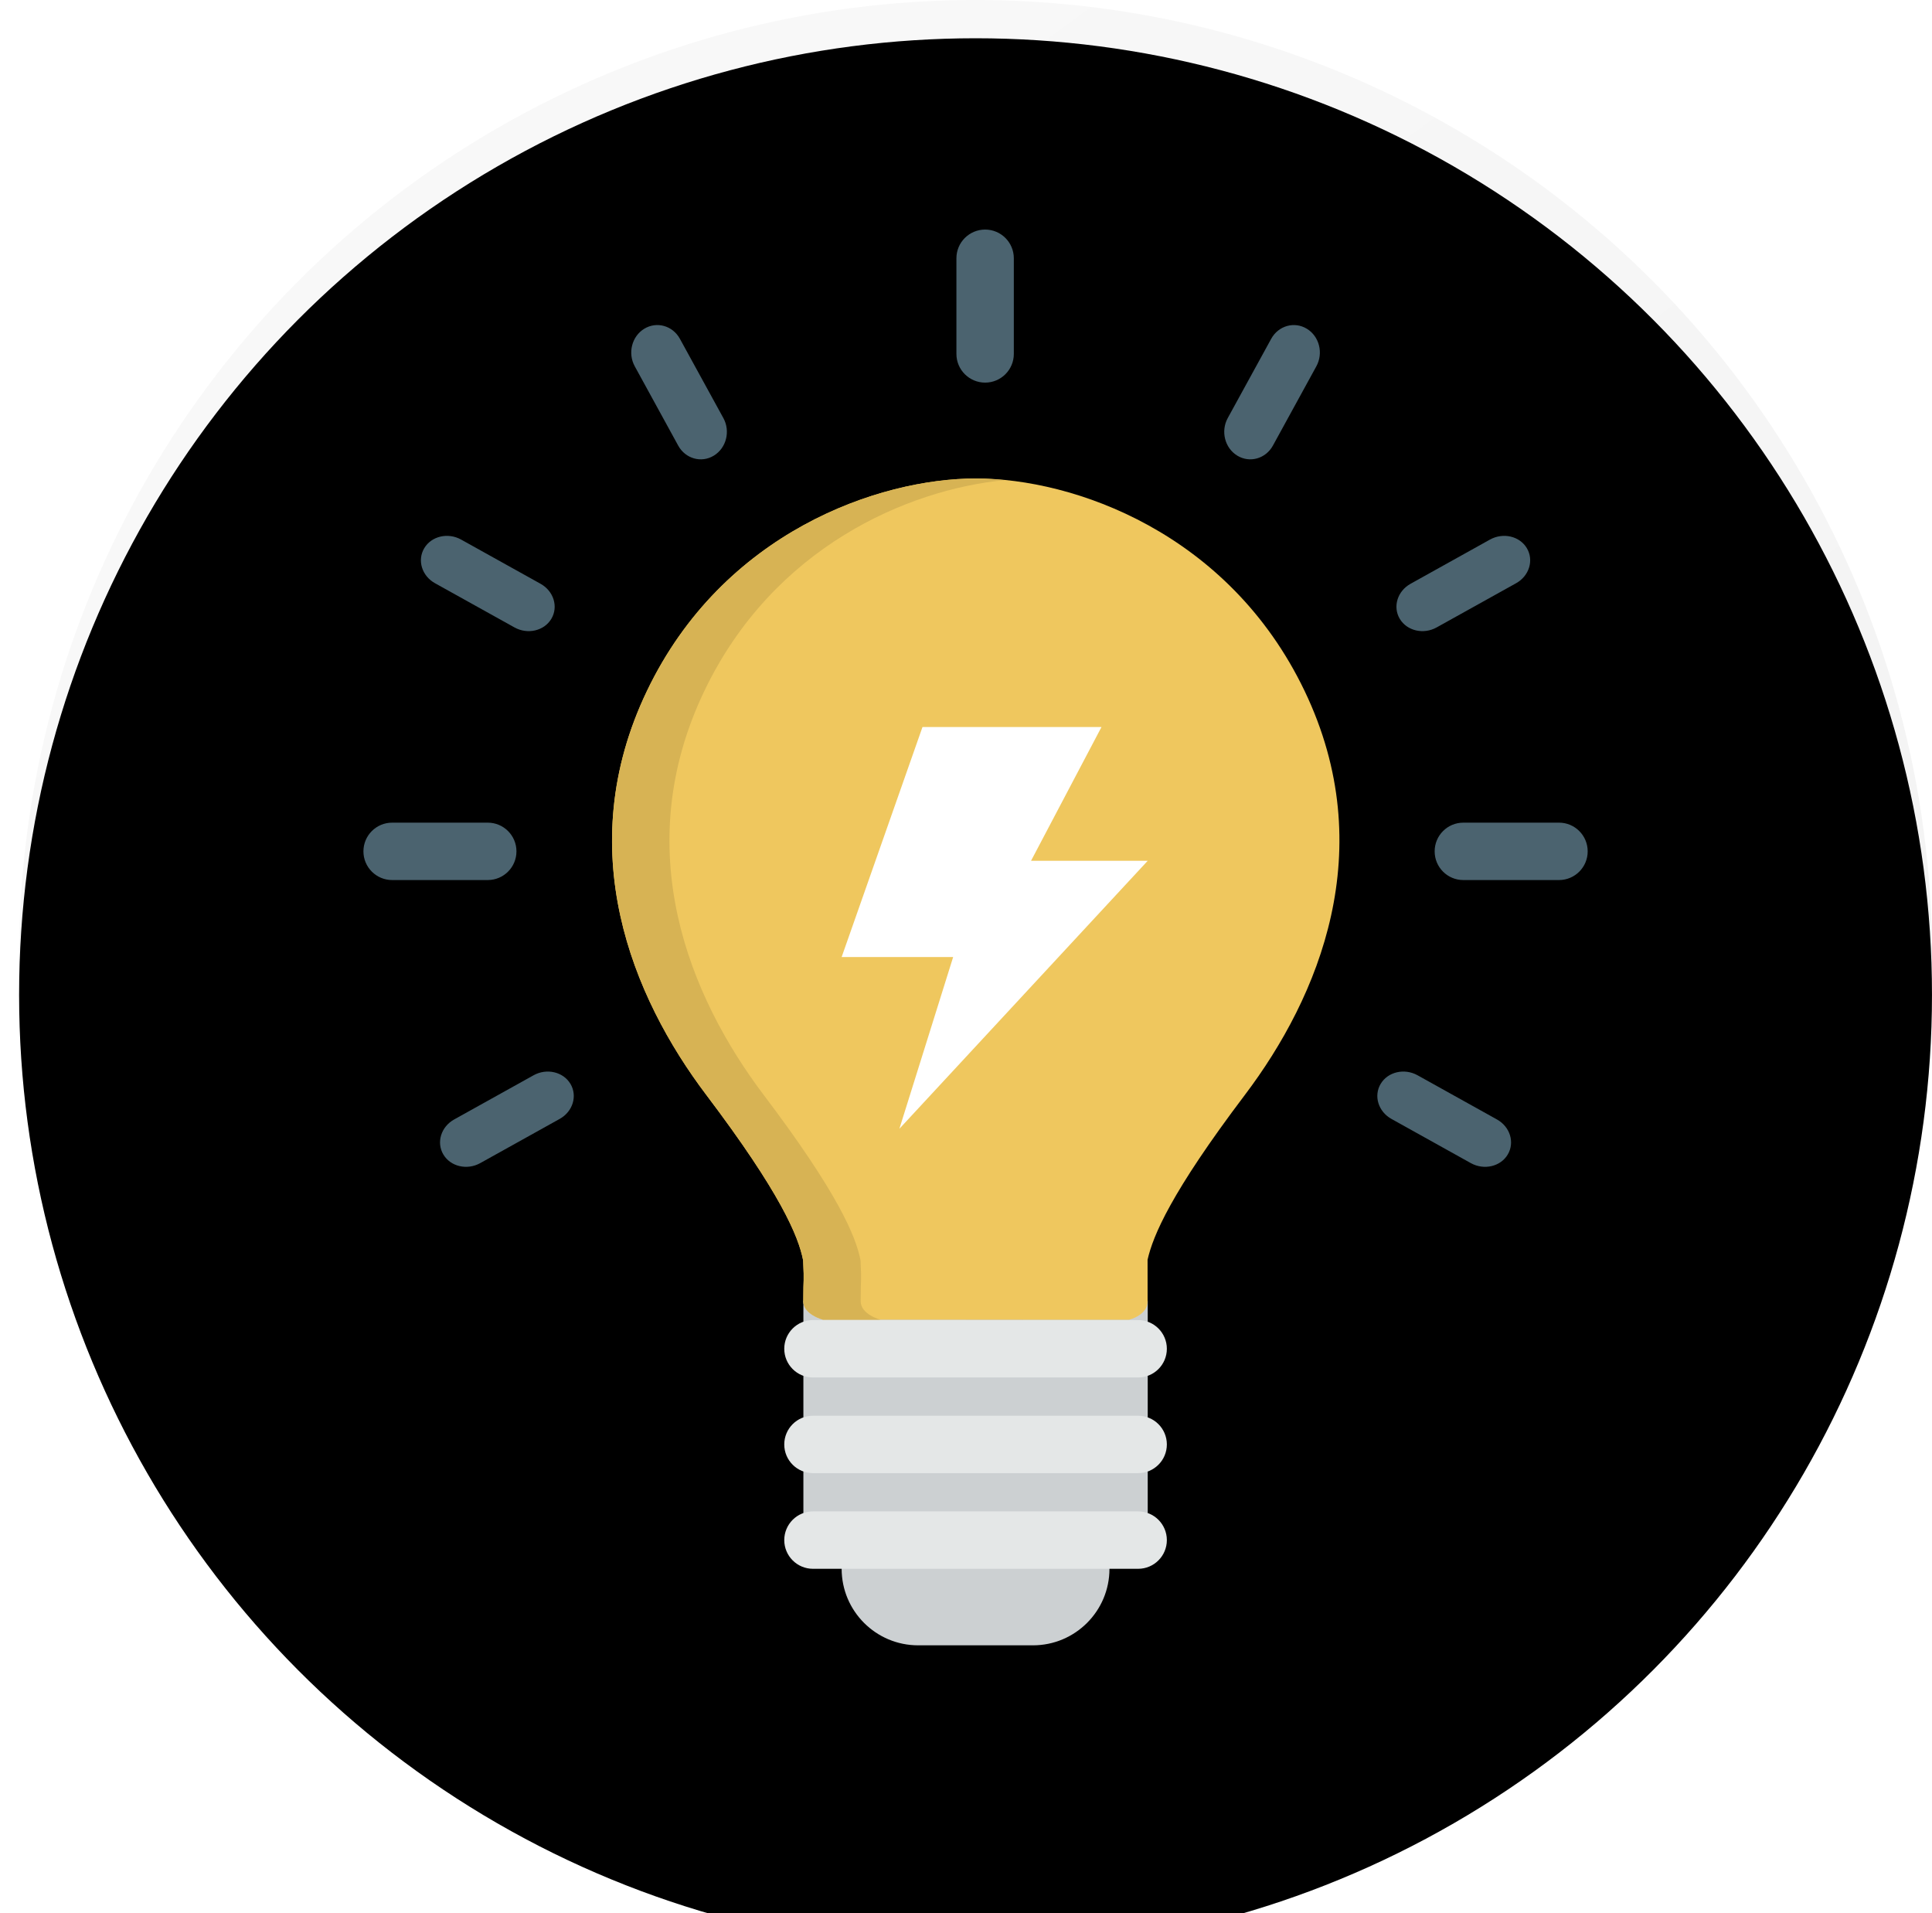 <?xml version="1.0" encoding="UTF-8"?>
<svg width="101px" height="100px" viewBox="0 0 101 100" version="1.1" xmlns="http://www.w3.org/2000/svg" xmlns:xlink="http://www.w3.org/1999/xlink">
    <!-- Generator: Sketch 52.2 (67145) - http://www.bohemiancoding.com/sketch -->
    <title>icon-bulb-light</title>
    <desc>Created with Sketch.</desc>
    <defs>
        <linearGradient x1="15.214%" y1="3.159%" x2="85.982%" y2="100%" id="linearGradient-1">
            <stop stop-color="#F9F9F9" offset="0%"></stop>
            <stop stop-color="#F1F1F1" offset="100%"></stop>
        </linearGradient>
        <circle id="path-2" cx="50.999" cy="50" r="50"></circle>
        <filter x="-2.5%" y="-2.5%" width="105.0%" height="105.0%" filterUnits="objectBoundingBox" id="filter-3">
            <feGaussianBlur stdDeviation="1.5" in="SourceAlpha" result="shadowBlurInner1"></feGaussianBlur>
            <feOffset dx="0" dy="2" in="shadowBlurInner1" result="shadowOffsetInner1"></feOffset>
            <feComposite in="shadowOffsetInner1" in2="SourceAlpha" operator="arithmetic" k2="-1" k3="1" result="shadowInnerInner1"></feComposite>
            <feColorMatrix values="0 0 0 0 0   0 0 0 0 0   0 0 0 0 0  0 0 0 0.037 0" type="matrix" in="shadowInnerInner1"></feColorMatrix>
        </filter>
    </defs>
    <g id="icon-bulb-light" stroke="none" stroke-width="1" fill="none" fill-rule="evenodd">
        <g>
            <g id="Oval" fill-rule="nonzero">
                <use fill="url(#linearGradient-1)" xlink:href="#path-2"></use>
                <use fill="black" fill-opacity="1" filter="url(#filter-3)" xlink:href="#path-2"></use>
            </g>
            <path d="M60,67.999 L41.999,67.999 L41.999,80.999 L43.999,80.999 L43.999,81.999 C43.999,84.208 45.79,85.999 47.999,85.999 L54,85.999 C56.209,85.999 58,84.208 58,81.999 L58,80.999 L60,80.999 L60,67.999 Z" id="Path" fill="#CCD0D2"></path>
            <path d="M42.499,71.999 L59.5,71.999 C60.328,71.999 61,71.327 61,70.499 C61,69.671 60.328,68.999 59.5,68.999 L42.499,68.999 C41.671,68.999 40.999,69.671 40.999,70.499 C40.999,71.327 41.671,71.999 42.499,71.999 Z M59.5,73.999 L42.499,73.999 C41.671,73.999 40.999,74.671 40.999,75.499 C40.999,76.327 41.671,76.999 42.499,76.999 L59.5,76.999 C60.328,76.999 61,76.327 61,75.499 C61,74.671 60.328,73.999 59.5,73.999 Z M59.5,78.999 L42.499,78.999 C41.671,78.999 40.999,79.671 40.999,80.499 C40.999,81.327 41.671,81.999 42.499,81.999 L59.5,81.999 C60.328,81.999 61,81.327 61,80.499 C61,79.671 60.328,78.999 59.5,78.999 Z" id="Shape" fill="#E4E7E7" fill-rule="nonzero"></path>
            <path d="M68.203,36.118 C64.228,27.823 56.107,25.009 51.02,25.009 C45.932,25.009 37.791,27.823 33.819,36.117 C29.847,44.411 33.046,52.102 36.923,57.229 C40.8,62.356 41.743,64.62 41.985,65.875 C42.047,67.163 41.993,66.655 41.993,68.011 C41.993,68.704 43.02,68.977 43.02,68.977 L59.019,68.982 C59.019,68.982 59.994,68.757 59.994,68.011 L59.992,65.844 C60.275,64.596 61.203,62.356 65.08,57.229 C68.957,52.102 72.176,44.412 68.203,36.118 Z" id="Path" fill="#EFC75E"></path>
            <path d="M51.5,11.999 C50.671,11.999 49.999,12.671 49.999,13.499 L49.999,18.499 C49.999,19.327 50.671,19.999 51.5,19.999 C52.328,19.999 53,19.327 53,18.499 L53,13.499 C53,12.671 52.328,11.999 51.5,11.999 Z M26.999,44.499 C26.999,43.671 26.327,42.999 25.499,42.999 L20.499,42.999 C19.671,42.999 18.999,43.671 18.999,44.499 C18.999,45.327 19.671,45.999 20.499,45.999 L25.499,45.999 C26.327,45.999 26.999,45.327 26.999,44.499 Z M81.502,42.999 L76.498,42.999 C75.67,42.999 75,43.67 75,44.498 L75,44.501 C75,45.328 75.67,45.999 76.498,45.999 L81.502,45.999 C82.328,45.999 83,45.328 83,44.501 L83,44.498 C83,43.67 82.328,42.999 81.502,42.999 Z M68.318,17.183 C67.666,16.787 66.832,17.022 66.455,17.709 L64.182,21.854 C63.807,22.541 64.03,23.419 64.682,23.816 C65.334,24.213 66.168,23.977 66.545,23.29 L68.816,19.145 C69.193,18.458 68.971,17.579 68.318,17.183 Z M75.105,32.794 L79.257,30.485 C79.945,30.102 80.196,29.282 79.819,28.651 C79.444,28.021 78.581,27.821 77.891,28.203 L73.741,30.513 C73.052,30.896 72.8,31.716 73.177,32.347 C73.555,32.977 74.418,33.177 75.105,32.794 Z M35.544,17.709 C35.167,17.021 34.333,16.786 33.681,17.183 C33.029,17.58 32.806,18.458 33.183,19.145 L35.454,23.29 C35.831,23.978 36.665,24.213 37.317,23.816 C37.969,23.419 38.194,22.541 37.817,21.854 L35.544,17.709 Z M22.742,30.485 L26.894,32.794 C27.582,33.177 28.445,32.977 28.822,32.347 C29.199,31.716 28.947,30.896 28.258,30.513 L24.106,28.203 C23.419,27.821 22.556,28.021 22.18,28.651 C21.801,29.282 22.053,30.103 22.742,30.485 Z M78.258,58.513 L74.106,56.203 C73.418,55.821 72.555,56.021 72.178,56.651 C71.801,57.282 72.053,58.102 72.742,58.485 L76.892,60.795 C77.581,61.177 78.445,60.977 78.82,60.347 C79.197,59.716 78.945,58.896 78.258,58.513 Z M27.894,56.203 L23.742,58.513 C23.054,58.896 22.802,59.716 23.179,60.347 C23.555,60.977 24.418,61.177 25.105,60.795 L29.257,58.485 C29.946,58.102 30.198,57.282 29.821,56.651 C29.444,56.021 28.581,55.821 27.894,56.203 Z" id="Shape" fill="#4B636F" fill-rule="nonzero"></path>
            <polygon id="Path" fill="#FFFFFF" points="60 44.992 53.9 44.992 57.584 37.999 48.226 37.999 43.999 50.022 49.829 50.022 47.018 58.999 60 44.992"></polygon>
            <path d="M46.021,68.978 C46.021,68.978 44.994,68.706 44.994,68.012 C44.994,66.657 45.049,67.164 44.986,65.876 C44.744,64.62 43.8,62.356 39.924,57.23 C36.048,52.104 32.848,44.412 36.82,36.118 C40.424,28.596 47.448,25.59 52.521,25.094 C52.001,25.043 51.495,25.01 51.021,25.01 C45.933,25.01 37.792,27.824 33.82,36.118 C29.848,44.412 33.047,52.103 36.924,57.23 C40.801,62.357 41.744,64.621 41.986,65.876 C42.048,67.164 41.994,66.656 41.994,68.012 C41.994,68.705 43.021,68.978 43.021,68.978 L59.02,68.983 L59.024,68.982 L46.021,68.978 Z" id="Path" fill="#D7B354"></path>
        </g>
    </g>
</svg>